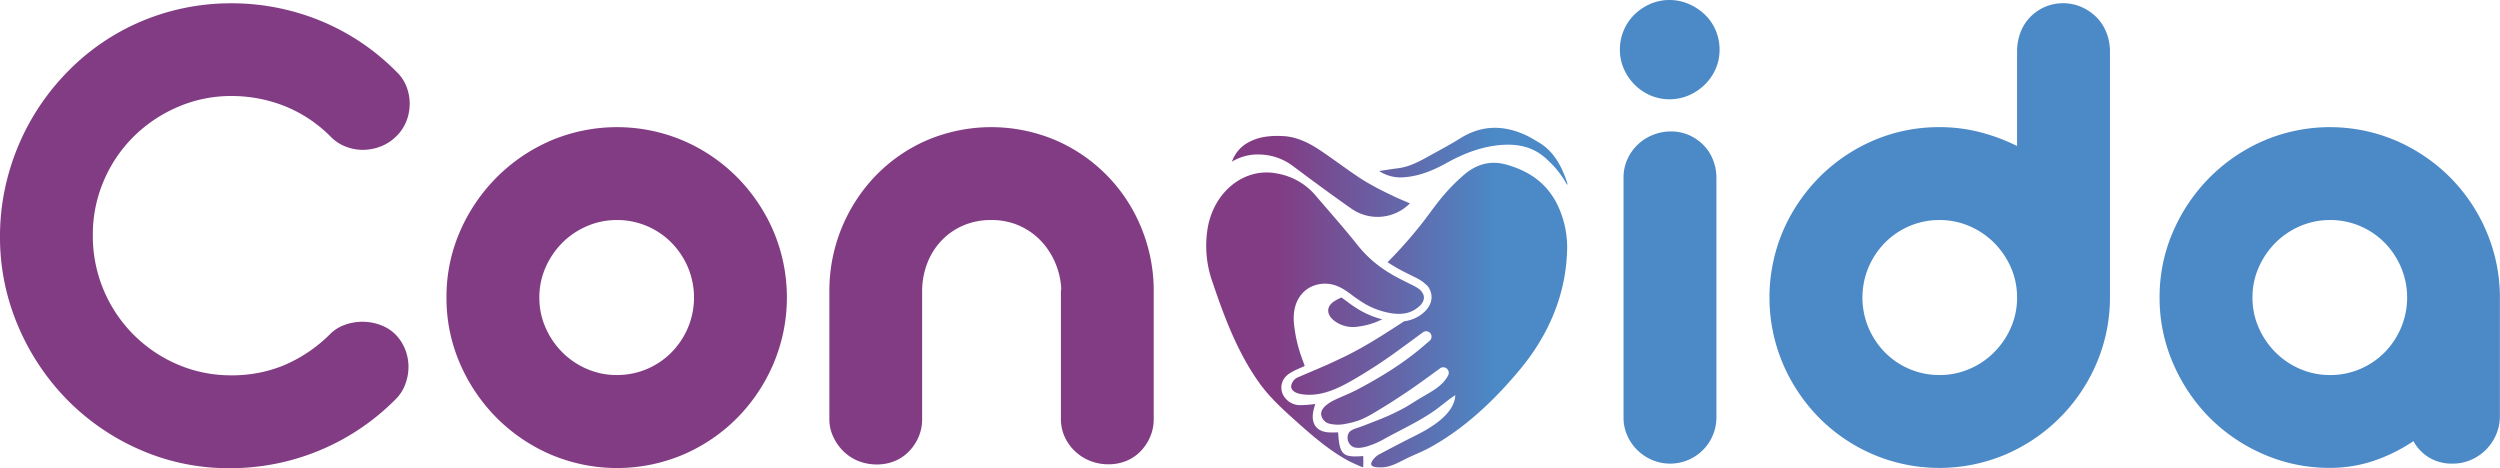 <svg xmlns="http://www.w3.org/2000/svg" xmlns:xlink="http://www.w3.org/1999/xlink" viewBox="0 0 903.04 169.15"><defs><style>.cls-1{fill:#823c84;}.cls-2{fill:#4b89c7;}.cls-3{fill:url(#Degradado_sin_nombre_15);}</style><linearGradient id="Degradado_sin_nombre_15" x1="435.72" y1="107.48" x2="566.16" y2="107.48" gradientUnits="userSpaceOnUse"><stop offset="0.2" stop-color="#823c84"/><stop offset="0.8" stop-color="#4b89c7"/></linearGradient></defs><g id="Capa_2" data-name="Capa 2"><g id="Capa_1-2" data-name="Capa 1"><path class="cls-1" d="M143.22,25.93a14.57,14.57,0,0,1,3.61,5.36,17.1,17.1,0,0,1,0,12.38,15.65,15.65,0,0,1-3.61,5.49,16.46,16.46,0,0,1-5.55,3.68,18.37,18.37,0,0,1-6.32,1.29A17.07,17.07,0,0,1,125,53a15.16,15.16,0,0,1-5.41-3.48,49,49,0,0,0-16.84-11.23,52.07,52.07,0,0,0-19.16-3.61,48.42,48.42,0,0,0-19.16,3.87,51.28,51.28,0,0,0-16,10.64,50,50,0,0,0-10.9,16,49.19,49.19,0,0,0-4,19.81,50.38,50.38,0,0,0,29.87,46.32,48.41,48.41,0,0,0,19.67,4.25,49.33,49.33,0,0,0,19-3.42,52.47,52.47,0,0,0,17.1-11.41,14.28,14.28,0,0,1,5.42-3.42,18.71,18.71,0,0,1,12.64,0,15.16,15.16,0,0,1,5.42,3.29,16.27,16.27,0,0,1,3.68,5.55,17.15,17.15,0,0,1,1.22,6.32,17.71,17.71,0,0,1-1.16,6.32,15,15,0,0,1-3.48,5.42,84.07,84.07,0,0,1-60,24.9,79.44,79.44,0,0,1-32.12-6.58,83.9,83.9,0,0,1-26.39-18A85.75,85.75,0,0,1,6.58,117.86,81.46,81.46,0,0,1,0,85.28,82.83,82.83,0,0,1,2.84,63.74a85.09,85.09,0,0,1,20.77-37,81.66,81.66,0,0,1,37-22.39,83.27,83.27,0,0,1,23.1-3.16,84.7,84.7,0,0,1,31.61,6.13A82.69,82.69,0,0,1,143.22,25.93Z"/><path class="cls-1" d="M161.28,107.48a58.83,58.83,0,0,1,4.9-23.94A63.46,63.46,0,0,1,179.47,64,62.54,62.54,0,0,1,199,50.77a61.28,61.28,0,0,1,47.74,0A62,62,0,0,1,266.24,64,63.1,63.1,0,0,1,279.4,83.54a61.45,61.45,0,0,1,0,47.81A63,63,0,0,1,266.24,151a61.8,61.8,0,0,1-19.48,13.22,61.28,61.28,0,0,1-47.74,0A62.34,62.34,0,0,1,179.47,151a63.31,63.31,0,0,1-13.29-19.61A59,59,0,0,1,161.28,107.48Zm33.54,0a26.7,26.7,0,0,0,2.26,10.9,29.07,29.07,0,0,0,6.06,8.9,28.21,28.21,0,0,0,8.91,6,26.8,26.8,0,0,0,10.77,2.19,27.57,27.57,0,0,0,19.74-8.19,28.74,28.74,0,0,0,5.94-8.9,28.25,28.25,0,0,0,0-21.81,29,29,0,0,0-5.94-8.9,27.67,27.67,0,0,0-8.84-6,27.32,27.32,0,0,0-10.9-2.19,27,27,0,0,0-10.77,2.19,28.54,28.54,0,0,0-8.91,6,29.31,29.31,0,0,0-6.06,8.9A26.74,26.74,0,0,0,194.82,107.48Z"/><path class="cls-1" d="M416.74,151.34a16,16,0,0,1-1.29,6.46A17.28,17.28,0,0,1,412,163a15.35,15.35,0,0,1-5.16,3.49,16.92,16.92,0,0,1-6.46,1.22,17.89,17.89,0,0,1-6.58-1.22,17,17,0,0,1-5.48-3.49,16.51,16.51,0,0,1-3.74-5.22,15.42,15.42,0,0,1-1.36-6.46v-46a2.84,2.84,0,0,1,.13-.84,27.37,27.37,0,0,0-2.26-9.74,26.28,26.28,0,0,0-5.35-8,24.38,24.38,0,0,0-7.87-5.36A24.64,24.64,0,0,0,358,79.48a25.12,25.12,0,0,0-10.13,2A23.71,23.71,0,0,0,340,87a24.48,24.48,0,0,0-5.1,8.2,28.24,28.24,0,0,0-1.81,10.25v45.93a16,16,0,0,1-1.29,6.46,17.28,17.28,0,0,1-3.48,5.22,15.25,15.25,0,0,1-5.16,3.49,16.87,16.87,0,0,1-6.45,1.22,17.81,17.81,0,0,1-6.58-1.22,16.24,16.24,0,0,1-5.42-3.49A17.87,17.87,0,0,1,301,157.8a14.72,14.72,0,0,1-1.42-6.46V105.41a59.92,59.92,0,0,1,16.9-42.12A57.81,57.81,0,0,1,335,50.58a59.53,59.53,0,0,1,46.13,0,58.33,58.33,0,0,1,31.09,31.61,59.74,59.74,0,0,1,4.52,23.22v45.93Z"/><path class="cls-2" d="M585.13,17.94a17.68,17.68,0,0,1,5.29-12.71,19.08,19.08,0,0,1,5.68-3.81,17.64,17.64,0,0,1,13.87,0,19.7,19.7,0,0,1,5.81,3.81,17.17,17.17,0,0,1,3.93,5.67,17.54,17.54,0,0,1,1.42,7,17,17,0,0,1-1.42,7,18.08,18.08,0,0,1-3.93,5.68A19.3,19.3,0,0,1,610,34.45a17.64,17.64,0,0,1-13.87,0,18.45,18.45,0,0,1-9.55-9.55A17,17,0,0,1,585.13,17.94ZM620,150.83a16.72,16.72,0,0,1-23.16,15.35,17.18,17.18,0,0,1-5.35-3.55,16.71,16.71,0,0,1-3.68-5.29,15.66,15.66,0,0,1-1.36-6.51V64.12a15.66,15.66,0,0,1,1.36-6.51,16.82,16.82,0,0,1,9.16-8.84,17.41,17.41,0,0,1,6.64-1.29A16,16,0,0,1,610,48.77a16.93,16.93,0,0,1,5.23,3.55,15.66,15.66,0,0,1,3.48,5.29A17.14,17.14,0,0,1,620,64.12Z"/><path class="cls-2" d="M762.15,107.35v1A60.44,60.44,0,0,1,757,131.93a62.36,62.36,0,0,1-32.77,32.32,61.22,61.22,0,0,1-47.55-.07A61.69,61.69,0,0,1,657.19,151,63,63,0,0,1,644,131.35a61.45,61.45,0,0,1,0-47.81A63.1,63.1,0,0,1,657.19,64a61.88,61.88,0,0,1,19.48-13.23,59.63,59.63,0,0,1,23.94-4.84,58.13,58.13,0,0,1,14.58,1.81,68,68,0,0,1,13.41,5V18.58a19,19,0,0,1,1.23-6.84,16.15,16.15,0,0,1,3.48-5.55,17.07,17.07,0,0,1,5.29-3.67,16.77,16.77,0,0,1,13.23,0,17.66,17.66,0,0,1,5.42,3.67,16.3,16.3,0,0,1,3.61,5.55,18.24,18.24,0,0,1,1.29,6.84Zm-33.55.13a26.74,26.74,0,0,0-2.25-10.91,29.34,29.34,0,0,0-6.07-8.9,28.5,28.5,0,0,0-8.9-6,27,27,0,0,0-10.77-2.19,27.37,27.37,0,0,0-10.91,2.19,27.73,27.73,0,0,0-8.83,6,28.8,28.8,0,0,0-5.94,8.9,28.25,28.25,0,0,0,0,21.81,28.56,28.56,0,0,0,5.94,8.9,27.52,27.52,0,0,0,19.74,8.19,26.84,26.84,0,0,0,10.77-2.19,28.16,28.16,0,0,0,8.9-6,29.09,29.09,0,0,0,6.07-8.9A26.69,26.69,0,0,0,728.6,107.48Z"/><path class="cls-2" d="M780.08,107.48A59,59,0,0,1,785,83.54,63.46,63.46,0,0,1,798.27,64a62.65,62.65,0,0,1,19.55-13.23,60.84,60.84,0,0,1,47.42-.06,62.81,62.81,0,0,1,19.42,13A62.18,62.18,0,0,1,897.88,83,60.89,60.89,0,0,1,903,106.57v43.74a16.79,16.79,0,0,1-1.35,6.65,17.37,17.37,0,0,1-3.68,5.48,17.57,17.57,0,0,1-5.42,3.68,16.59,16.59,0,0,1-6.71,1.35,15.88,15.88,0,0,1-8.39-2.19,15.64,15.64,0,0,1-5.67-5.94,60,60,0,0,1-14.32,7.1A49.15,49.15,0,0,1,841.63,169a59.15,59.15,0,0,1-23.81-4.84A62.45,62.45,0,0,1,798.27,151,63.31,63.31,0,0,1,785,131.35,59.15,59.15,0,0,1,780.08,107.48Zm33.55,0a26.54,26.54,0,0,0,2.26,10.9,28.89,28.89,0,0,0,6.06,8.9,28.16,28.16,0,0,0,8.9,6,26.85,26.85,0,0,0,10.78,2.19,27.15,27.15,0,0,0,10.9-2.19,27.56,27.56,0,0,0,8.84-6,28.71,28.71,0,0,0,5.93-8.9,28.13,28.13,0,0,0,0-21.81,28.94,28.94,0,0,0-5.93-8.9,27.89,27.89,0,0,0-8.84-6,27.32,27.32,0,0,0-10.9-2.19,27,27,0,0,0-10.78,2.19,28.5,28.5,0,0,0-8.9,6,29.13,29.13,0,0,0-6.06,8.9A26.58,26.58,0,0,0,813.63,107.48Z"/><path class="cls-3" d="M455.39,55.82a20.64,20.64,0,0,1,11.52,4.07c7,5.24,14,10.4,21.07,15.36a16.47,16.47,0,0,0,21.31-1.79c-2.3-1-4.47-1.87-6.57-2.92A108.22,108.22,0,0,1,492.29,65c-5.38-3.47-10.51-7.45-15.87-11-4-2.6-8.18-4.6-12.89-4.84-4.41-.22-8.73.1-12.77,2.37A12.51,12.51,0,0,0,445,58.39,18,18,0,0,1,455.39,55.82ZM566.15,66.31a1.67,1.67,0,0,0-.09-.4c-2-6.1-4.95-11.36-10.2-14.45-1.47-.87-2.93-1.79-4.45-2.51-8.1-3.82-16.07-3.91-23.92,1-3.58,2.24-7.29,4.2-11,6.26s-7.34,4.05-11.48,4.56c-2.22.27-4.42.66-6.85,1A14.08,14.08,0,0,0,507.49,64c5.36-.44,10.32-2.5,15.11-5.16,6.3-3.5,12.85-6,19.89-6.49,6.17-.44,11.89.8,16.73,5.64a33.24,33.24,0,0,1,6.87,8.86A3.89,3.89,0,0,0,566.15,66.31ZM480,111c.79-1.86,2.79-2.69,4.52-3.55.78.53,1.57,1.11,2.39,1.72a39.71,39.71,0,0,0,4.5,3,32.08,32.08,0,0,0,7.85,3.17,26,26,0,0,1-8.69,2.63,11.12,11.12,0,0,1-9.09-2.5C480.23,114.33,479.32,112.69,480,111Zm34-9.15a17.13,17.13,0,0,0-2.91-1.71l-1.58-.79c-1.87-.92-3.63-1.81-5.35-2.81-1-.58-2-1.19-2.93-1.84a162.42,162.42,0,0,0,11-12.26c3.09-3.74,5.81-7.84,8.92-11.54a67.73,67.73,0,0,1,7.62-7.71c4.59-3.95,9.68-5.35,15.44-3.71,7.27,2.09,13.54,5.78,17.71,13.22a35.39,35.39,0,0,1,4.08,19.14c-.68,15.27-6.91,29.4-16.55,41.12-9.23,11.22-20.25,21.77-33.09,28.76l-.18.1c-2.41,1.31-5,2.31-7.49,3.49-2.91,1.37-6.11,3.4-9.46,3.5-2.91.07-5-.31-3.37-2.57a6.67,6.67,0,0,1,2.19-2.05c4.06-2.15,8.12-4.3,12.23-6.34,5.35-2.65,15.06-7.75,15.4-15.11-.81.45-2.84,2-2.84,2s-3.23,2.58-4.88,3.73c-5.61,3.88-11.83,6.72-17.81,10a29.13,29.13,0,0,1-6.74,2.88,11.41,11.41,0,0,1-1.41.3,6.9,6.9,0,0,1-2.6,0,3.34,3.34,0,0,1-1.24-.61,3.78,3.78,0,0,1-1-4.62c.84-1.28,2.57-1.64,3.91-2.12,1.85-.66,3.67-1.39,5.49-2.11a81.08,81.08,0,0,0,11.17-5.12c2.07-1.19,4-2.51,6.08-3.71,2.73-1.62,5.69-3.15,7.8-5.58a10.79,10.79,0,0,0,1.56-2.35,2,2,0,0,0-2.92-2.45l-.36.28-4.12,3c-2.76,2-5.56,4-8.39,5.88s-5.74,3.78-8.68,5.54c-2.79,1.68-5.7,3.55-8.84,4.5a31.78,31.78,0,0,1-3.95.94,12.74,12.74,0,0,1-5.78-.1,4,4,0,0,1-2.8-2.78c-.82-2.8,3.09-5,5.11-5.94,2.66-1.23,5.38-2.29,8-3.67,8.54-4.53,16.86-9.62,24.16-16,.61-.53,1.23-1,1.84-1.56a1.79,1.79,0,0,0,.48-.67,1.94,1.94,0,0,0-2.9-2.38l-1.66,1.21q-3.86,2.86-7.76,5.68A183.86,183.86,0,0,1,489,137.08c-5.22,3-10.85,5.82-17,5.5-1.9-.12-5.29-.47-5.63-2.87a4.08,4.08,0,0,1,1.91-3.15l.22-.12a2.14,2.14,0,0,1,.22-.1c3.45-1.49,6.89-2.92,10.32-4.43,2.08-.91,4.12-1.9,6.18-2.87,7.69-3.67,14.84-8.36,22-13a13,13,0,0,0,7.14-3.23c2.52-2.23,3.39-5.25,2.24-7.89a6.79,6.79,0,0,0-1-1.7Zm-1.47,8.9c-2.7,2.39-5.84,2.88-9.12,2.52h0a27.82,27.82,0,0,1-10.34-3.5,56.4,56.4,0,0,1-5.47-3.76c-2.52-1.82-5.12-3.4-8.48-3.53-7-.25-12.75,5.16-11.69,14.7a52,52,0,0,0,3.19,13.13c.22.6.43,1.21.67,1.88-1.6.74-3.15,1.35-4.59,2.16-1.87,1-3.53,2.49-3.82,5.06a5.89,5.89,0,0,0,.55,3.13,6.93,6.93,0,0,0,6.41,3.81,45.47,45.47,0,0,0,5.24-.43c-.15.51-.3,1.06-.46,1.63-1.34,5,.48,8.14,5,8.61a33.18,33.18,0,0,0,3.73,0c.5,8.12,1.63,9.16,9.06,8.57a39.09,39.09,0,0,1,0,4.05c0,.24-5-2.13-5.28-2.3-6.59-3.55-12.34-8.44-17.9-13.38-5-4.49-10-8.85-14-14.3-8-11-12.89-23.94-17.19-36.72a38.87,38.87,0,0,1-1.62-20.69c2.72-12.94,13.72-21.07,25.07-18.68a23.4,23.4,0,0,1,13.59,7.75c5.12,6,10.4,11.92,15.34,18.13a42.12,42.12,0,0,0,8.87,8.32c1.19.83,2.41,1.61,3.66,2.33,2.2,1.27,4.48,2.37,6.74,3.51a19,19,0,0,1,2.67,1.48,4.93,4.93,0,0,1,1.7,2C514.83,107.93,513.89,109.59,512.6,110.72Z"/></g></g></svg>